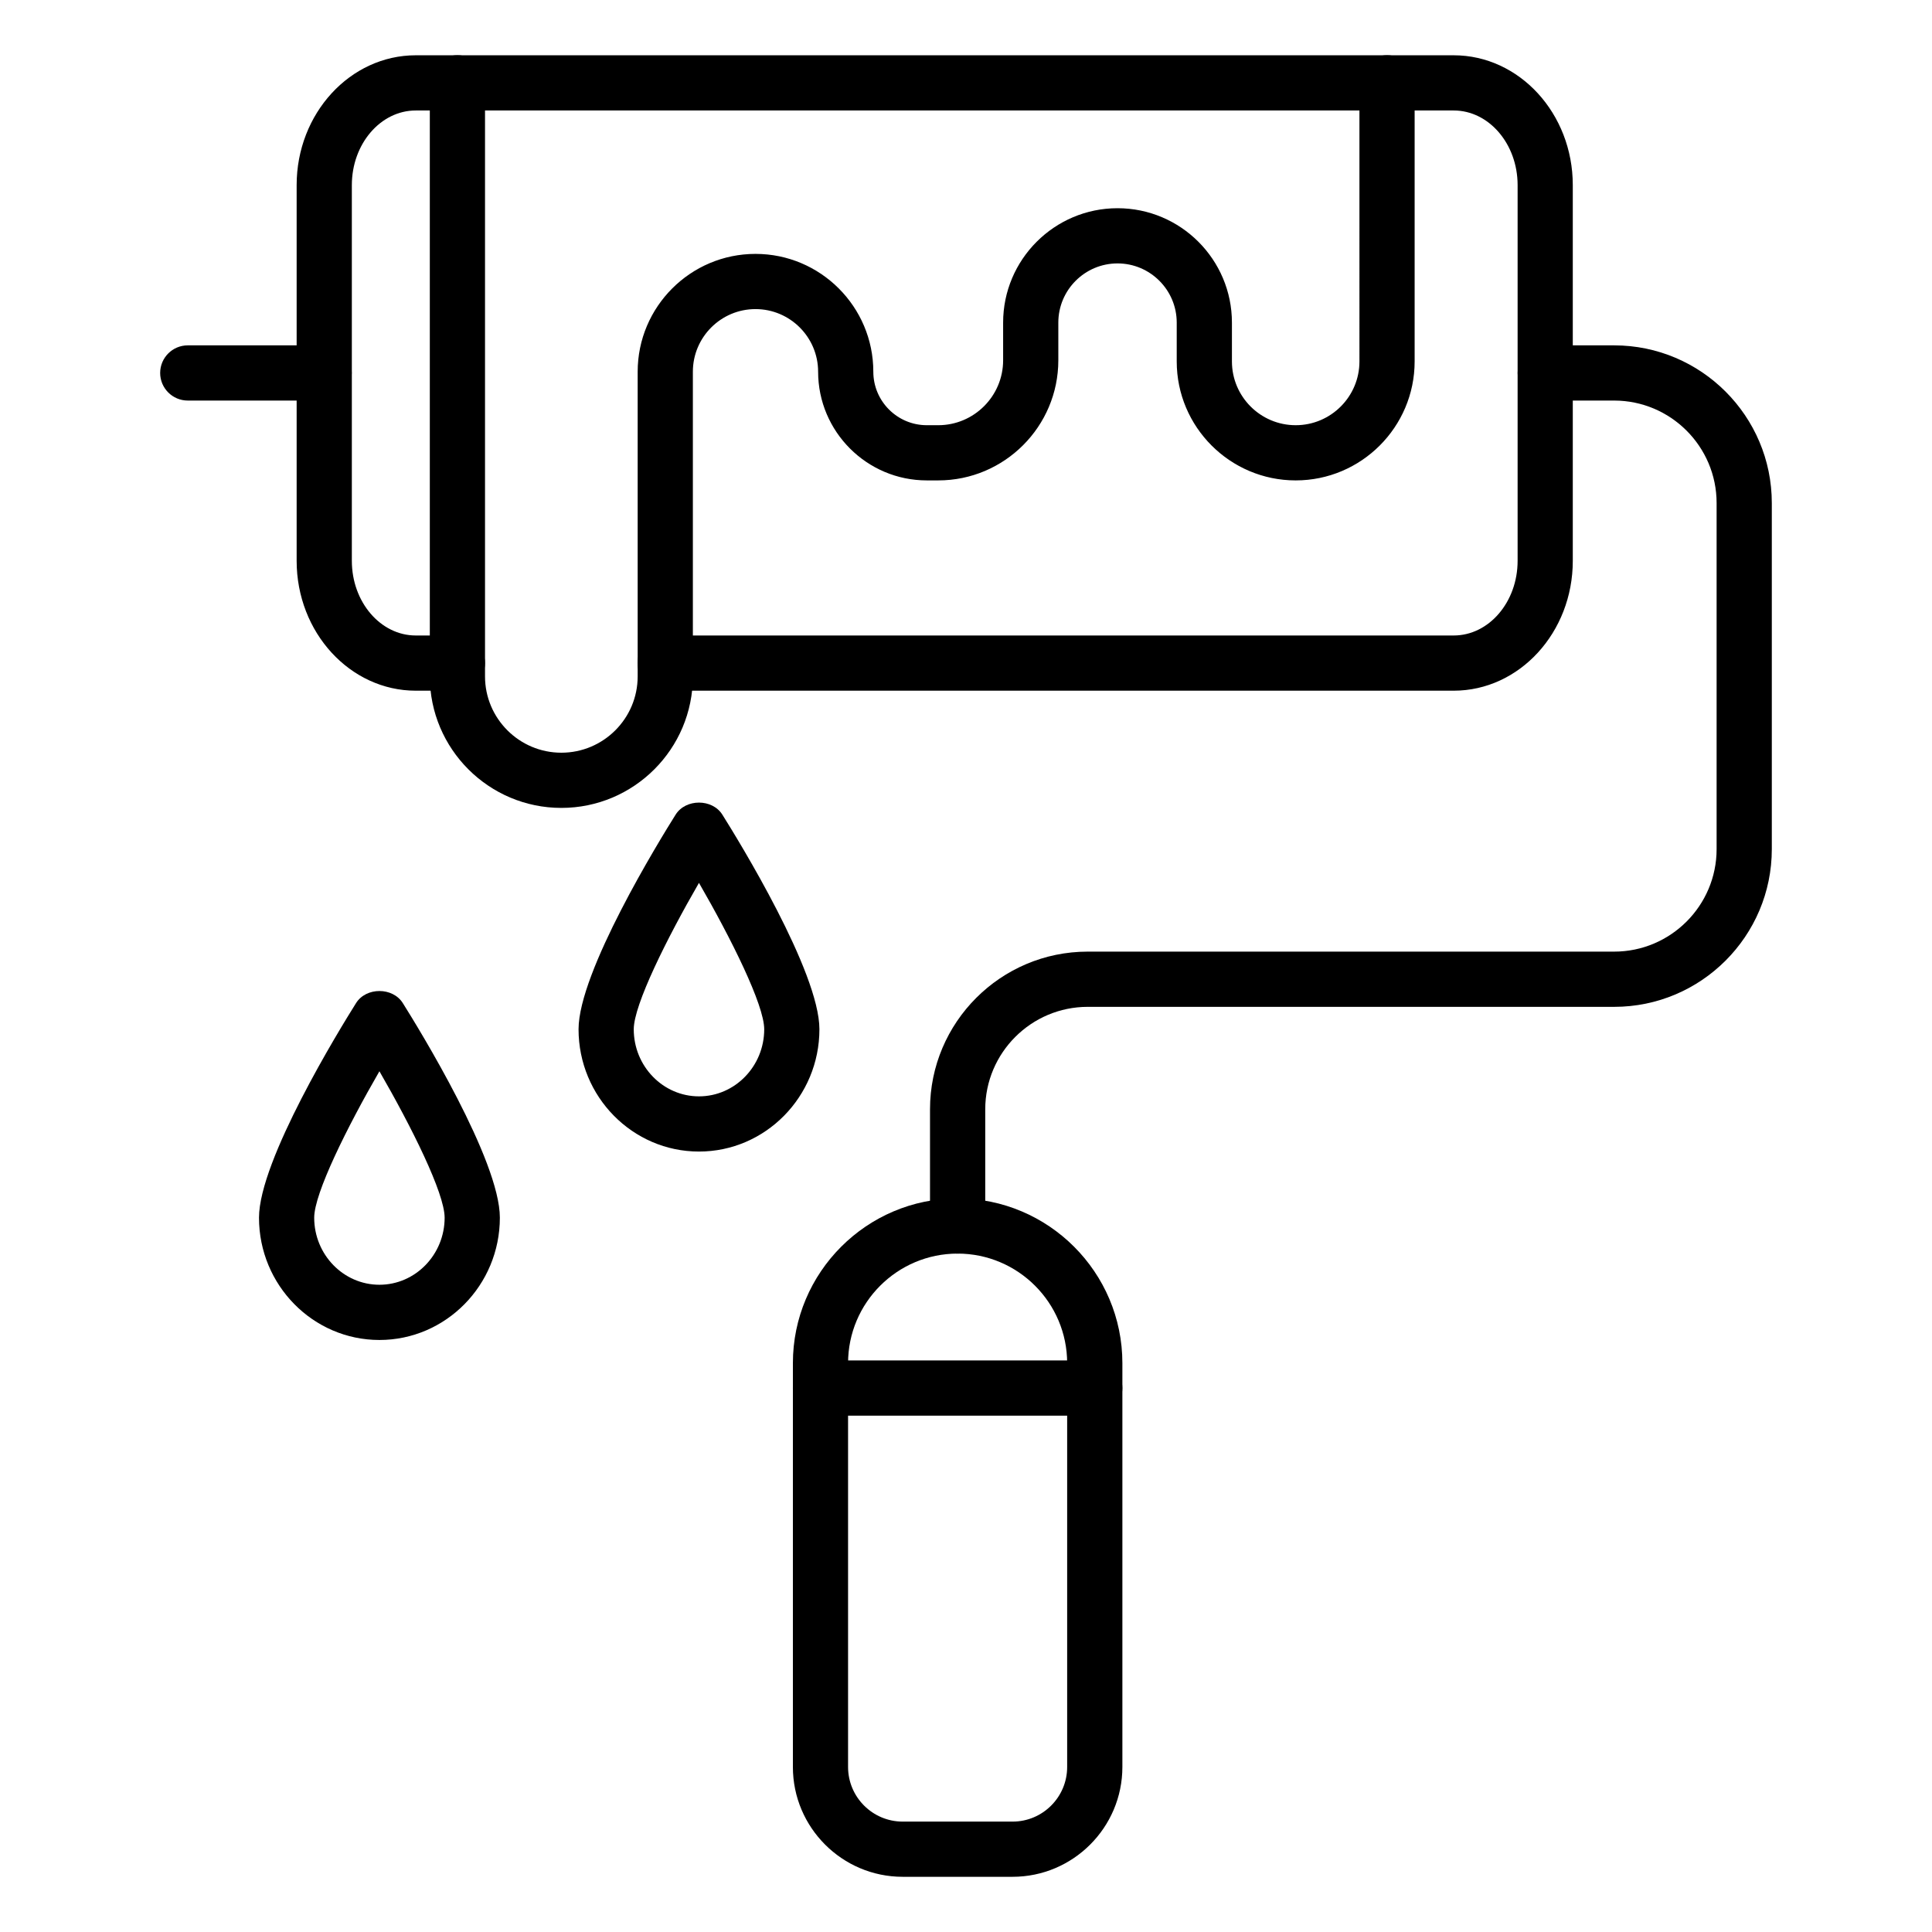 <svg xmlns="http://www.w3.org/2000/svg" xmlns:xlink="http://www.w3.org/1999/xlink" version="1.1" x="0px" y="0px" viewBox="0 0 70 70"  xml:space="preserve"><g><g><path d="M52.67,25.025H24.101c-0.552,0-1-0.448-1-1s0.448-1,1-1h28.569    c1.277,0,2.316-1.213,2.316-2.704V6.707c0-1.491-1.039-2.704-2.316-2.704H15.064    c-1.277,0-2.316,1.213-2.316,2.704v13.614c0,1.491,1.039,2.704,2.316,2.704    h1.509c0.552,0,1,0.448,1,1s-0.448,1-1,1h-1.509c-2.38,0-4.316-2.11-4.316-4.704    V6.707c0-2.594,1.937-4.704,4.316-4.704h37.605c2.38,0,4.316,2.11,4.316,4.704    v13.614C56.986,22.915,55.05,25.025,52.67,25.025z"></path></g><g><path d="M11.743,14.513H6.803c-0.552,0-1-0.448-1-1s0.448-1,1-1h4.94c0.552,0,1,0.448,1,1    S12.295,14.513,11.743,14.513z"></path></g><g><path d="M34.696,45.42c-0.552,0-1-0.448-1-1v-4.228c0-3.15,2.563-5.713,5.713-5.713    h19.074c2.047,0,3.713-1.666,3.713-3.713V18.226    c0-2.047-1.666-3.713-3.713-3.713h-2.495c-0.552,0-1-0.448-1-1s0.448-1,1-1h2.495    c3.15,0,5.713,2.563,5.713,5.713v12.541c0,3.15-2.563,5.713-5.713,5.713H39.41    c-2.047,0-3.713,1.666-3.713,3.713v4.228    C35.696,44.973,35.249,45.42,34.696,45.42z"></path></g><g><g><path d="M36.687,68h-3.981c-2.193,0-3.978-1.785-3.978-3.978V49.389     c0-3.291,2.678-5.969,5.969-5.969s5.969,2.678,5.969,5.969v14.633     C40.665,66.215,38.88,68,36.687,68z M34.696,45.42c-2.188,0-3.969,1.78-3.969,3.969     v14.633C30.728,65.113,31.615,66,32.706,66h3.981c1.091,0,1.978-0.887,1.978-1.978     V49.389C38.665,47.201,36.885,45.42,34.696,45.42z"></path></g><g><path d="M39.665,51.292h-9.938c-0.552,0-1-0.448-1-1s0.448-1,1-1h9.938c0.552,0,1,0.448,1,1     S40.217,51.292,39.665,51.292z"></path></g></g><g><path d="M20.339,29.272c-2.628,0-4.766-2.138-4.766-4.765V3c0-0.552,0.448-1,1-1    s1,0.448,1,1v21.507c0,1.525,1.241,2.765,2.766,2.765s2.765-1.24,2.765-2.765    V13.468c0-2.354,1.915-4.269,4.269-4.269s4.269,1.915,4.269,4.269    c0,1.069,0.869,1.938,1.938,1.938h0.414c1.296,0,2.351-1.055,2.351-2.352v-1.365    c0-2.285,1.859-4.145,4.145-4.145s4.145,1.859,4.145,4.145v1.407    c0,1.274,1.036,2.31,2.31,2.31s2.31-1.036,2.31-2.31V3c0-0.552,0.448-1,1-1    s1,0.448,1,1v10.096c0,2.376-1.934,4.31-4.31,4.31s-4.31-1.934-4.31-4.31    v-1.407c0-1.183-0.962-2.145-2.145-2.145s-2.145,0.962-2.145,2.145v1.365    c0,2.399-1.952,4.352-4.351,4.352h-0.414c-2.171,0-3.938-1.767-3.938-3.938    c0-1.251-1.018-2.269-2.269-2.269s-2.269,1.018-2.269,2.269v11.04    C25.104,27.135,22.967,29.272,20.339,29.272z"></path></g><g><path d="M13.747,48.55c-2.406,0-4.363-1.988-4.363-4.431    c0-2.078,2.93-6.842,3.517-7.776c0.366-0.582,1.327-0.582,1.693,0    c0.587,0.934,3.517,5.698,3.517,7.776C18.11,46.562,16.153,48.55,13.747,48.55    z M13.747,38.814c-1.163,2.013-2.363,4.419-2.363,5.304    c0,1.34,1.06,2.431,2.363,2.431s2.363-1.091,2.363-2.431    C16.11,43.232,14.91,40.827,13.747,38.814z"></path></g><g><path d="M25.325,41.723c-2.406,0-4.363-1.988-4.363-4.431    c0-2.078,2.93-6.842,3.517-7.776c0.366-0.582,1.327-0.582,1.693,0    c0.587,0.934,3.517,5.698,3.517,7.776    C29.689,39.735,27.731,41.723,25.325,41.723z M25.325,31.988    c-1.163,2.013-2.363,4.418-2.363,5.304c0,1.34,1.06,2.431,2.363,2.431    s2.364-1.091,2.364-2.431C27.689,36.407,26.488,34.001,25.325,31.988z"></path></g></g></svg>